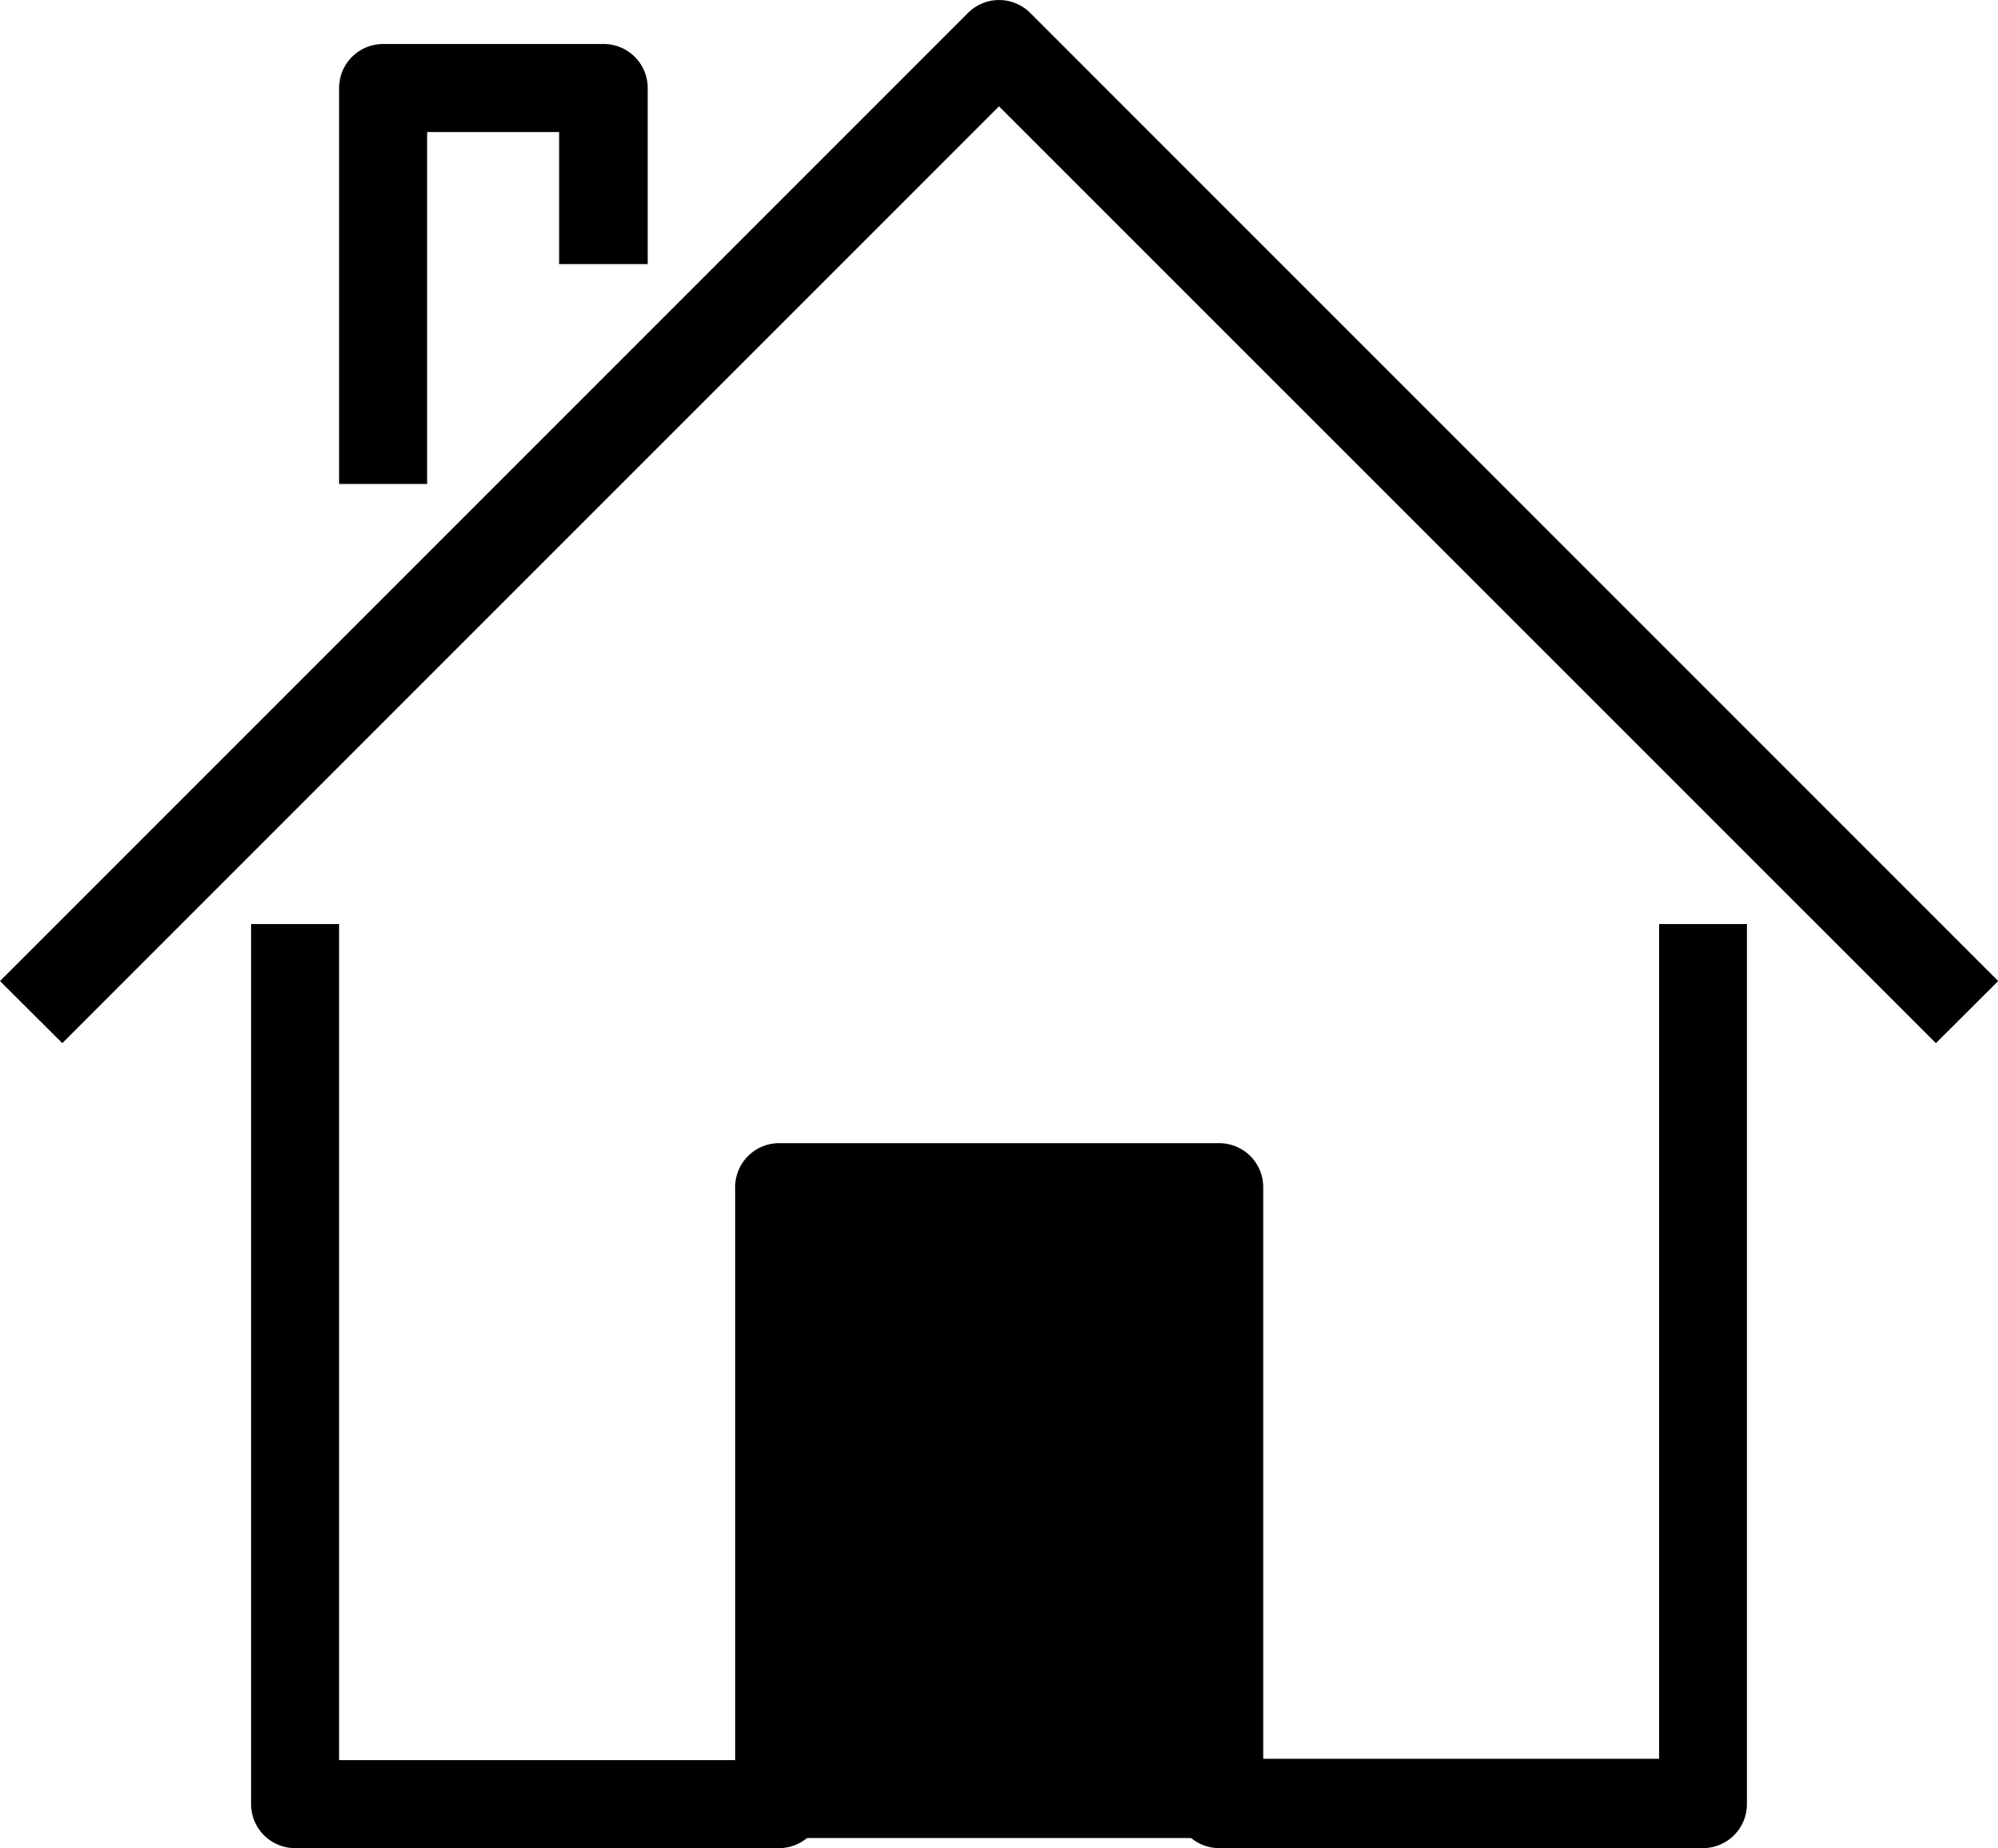 <svg xmlns="http://www.w3.org/2000/svg" width="104.88" height="97" viewBox="0 0 104.88 97"><path d="M89.39,97H64a2.31,2.31,0,0,1-2.31-2.31v-30H43.2v30A2.31,2.31,0,0,1,40.89,97H15.49a2.31,2.31,0,0,1-2.31-2.31V48.5H17.8V92.38H38.59v-30A2.31,2.31,0,0,1,40.89,60H64a2.31,2.31,0,0,1,2.31,2.31v30H87.09V48.5H91.7V94.69A2.31,2.31,0,0,1,89.39,97Z"/><path d="M101.62,54.75,52.44,5.58,3.27,54.75,0,51.49,50.81.68a2.31,2.31,0,0,1,3.27,0l50.81,50.81Z"/><path d="M22.42,25.4H17.8V4.62a2.31,2.31,0,0,1,2.31-2.31H31.66A2.31,2.31,0,0,1,34,4.62v9.24H29.35V6.93H22.42Z"/><rect x="35.63" y="68.06" width="34.46" height="22.35" transform="translate(-26.37 132.1) rotate(-90)"/></svg>

